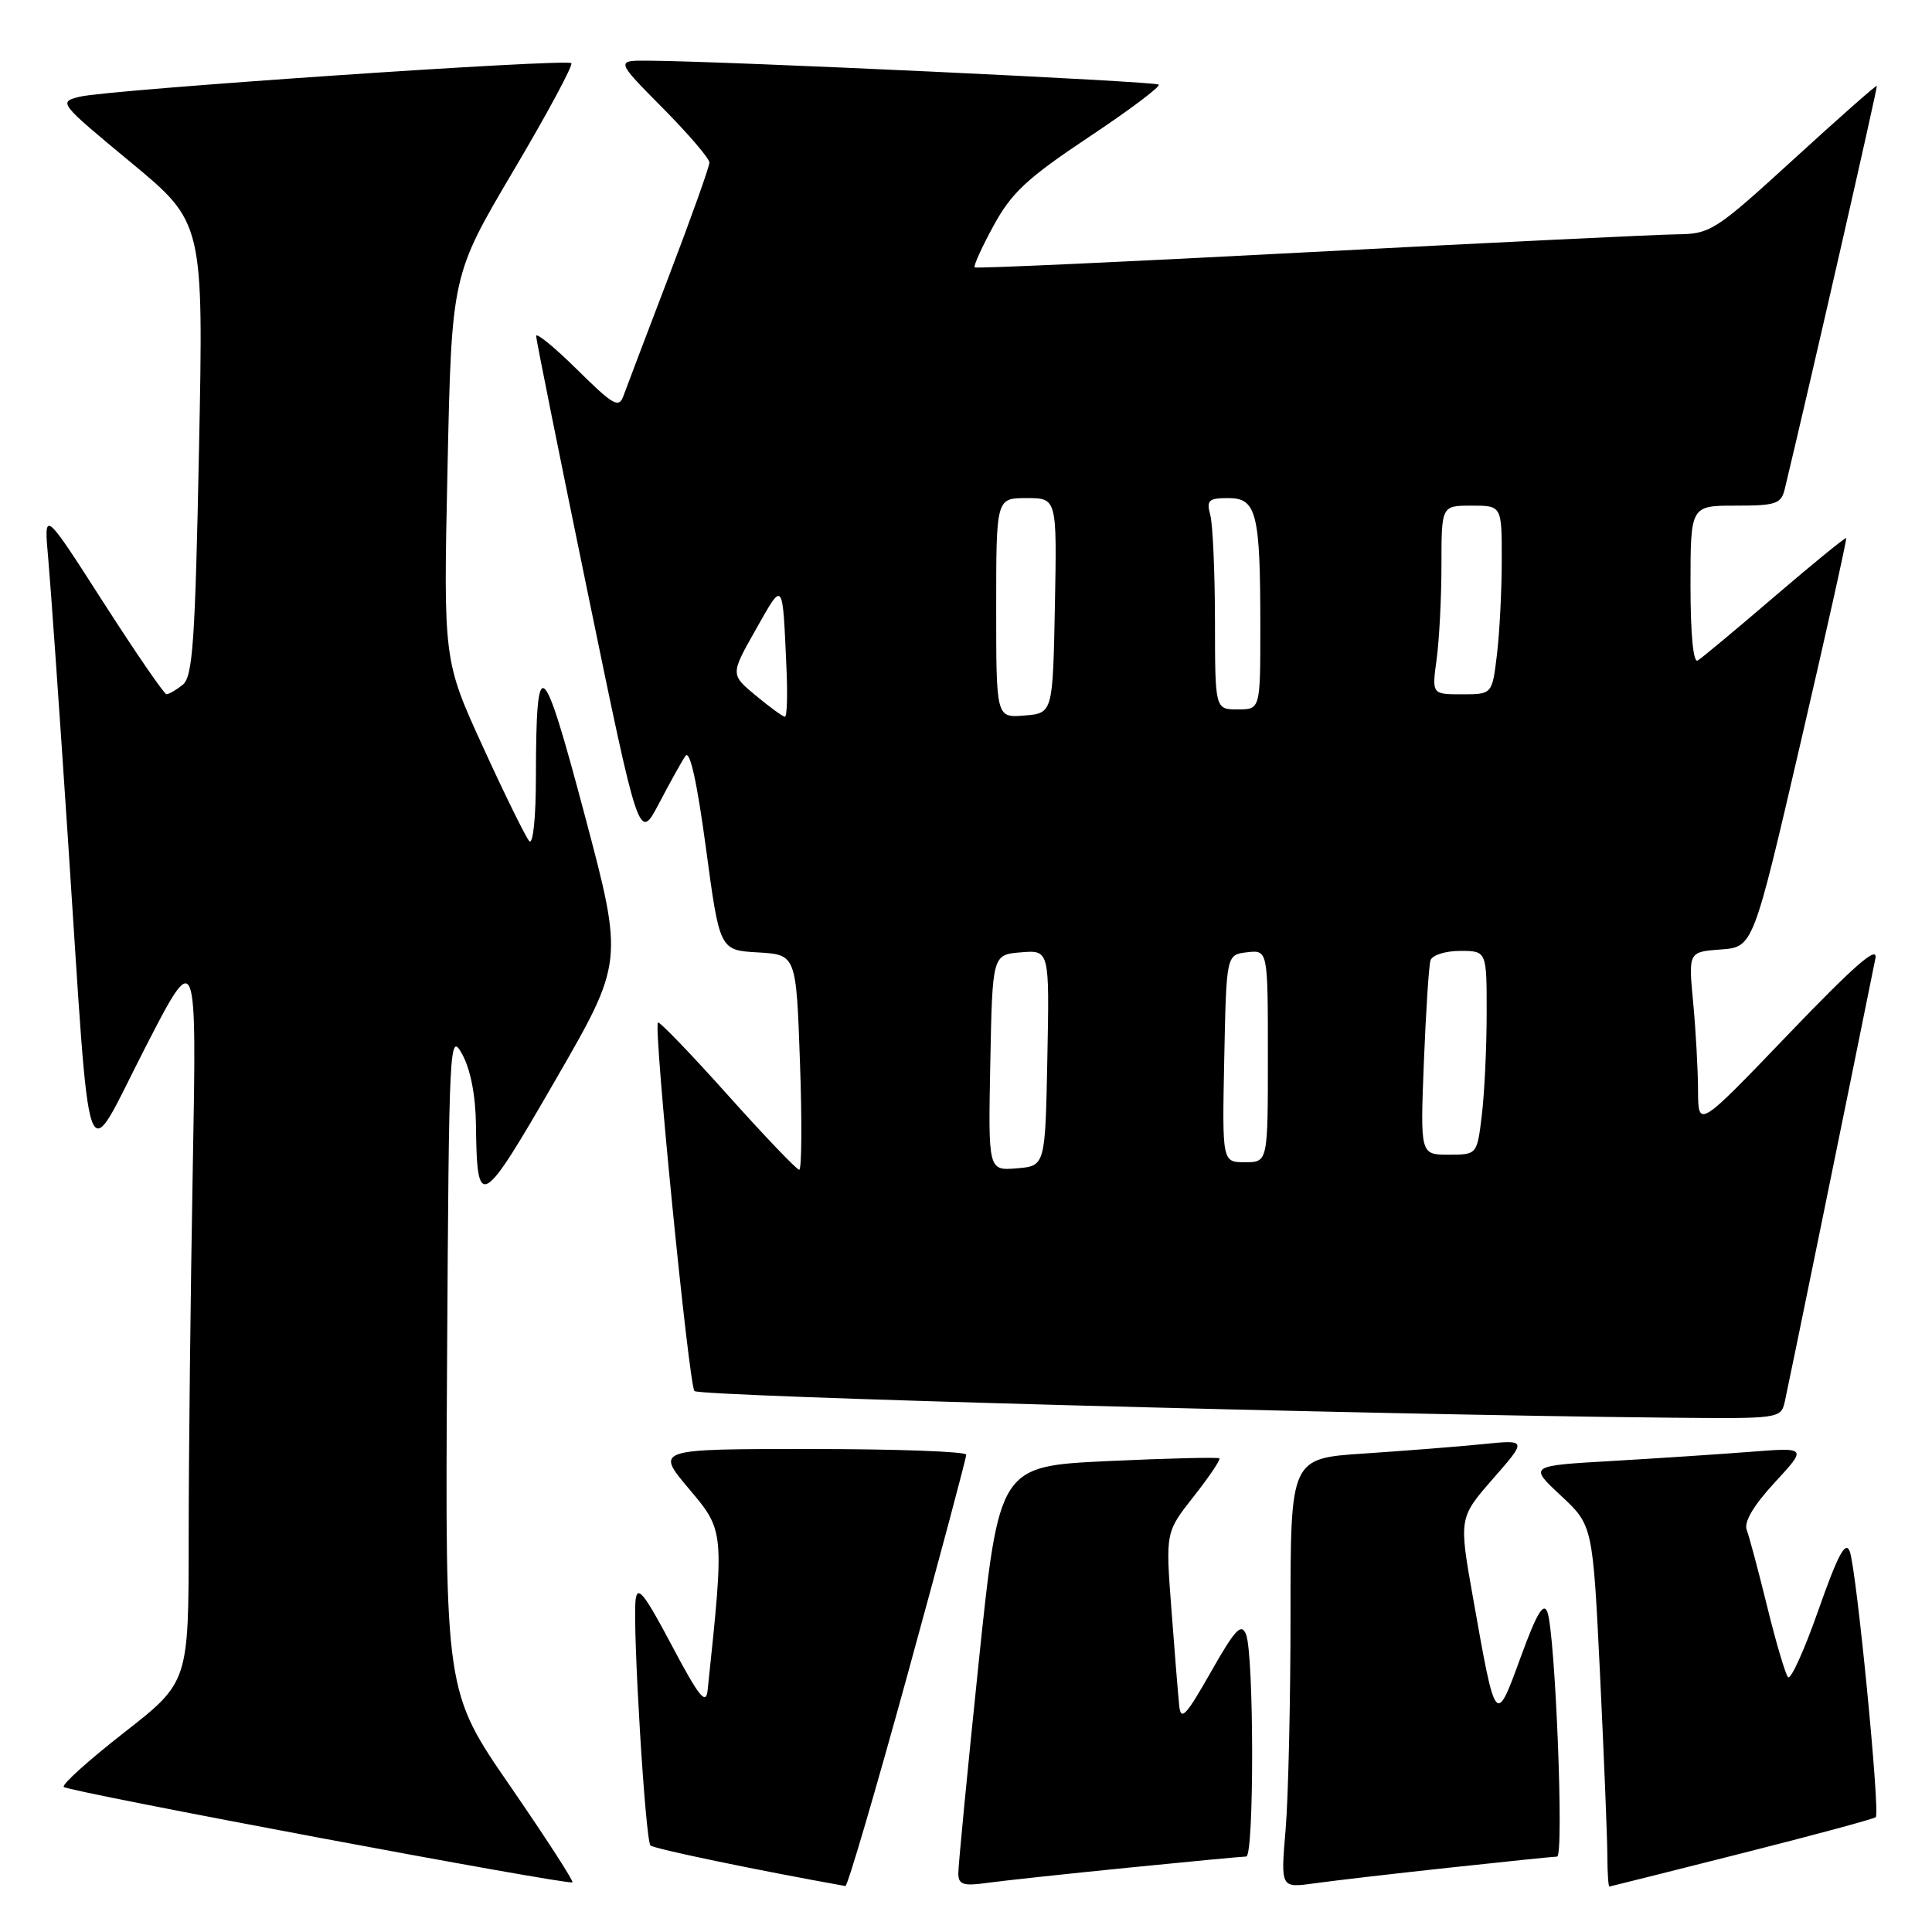 <?xml version="1.0" encoding="UTF-8" standalone="no"?>
<!DOCTYPE svg PUBLIC "-//W3C//DTD SVG 1.1//EN" "http://www.w3.org/Graphics/SVG/1.1/DTD/svg11.dtd" >
<svg xmlns="http://www.w3.org/2000/svg" xmlns:xlink="http://www.w3.org/1999/xlink" version="1.1" viewBox="0 0 256 256">
 <g >
 <path fill="currentColor"
d=" M 67.59 236.65 C 58.98 224.16 58.98 224.16 59.24 180.33 C 59.49 137.96 59.56 136.61 61.25 139.70 C 62.36 141.73 63.03 145.20 63.07 149.20 C 63.20 160.48 63.76 160.16 73.57 143.16 C 82.64 127.46 82.64 127.46 77.49 108.05 C 71.85 86.83 71.04 86.19 71.01 102.95 C 71.01 108.35 70.63 111.99 70.13 111.45 C 69.66 110.93 66.90 105.33 64.01 99.00 C 58.75 87.50 58.75 87.50 59.30 61.98 C 59.85 36.47 59.85 36.47 68.01 22.66 C 72.51 15.06 75.97 8.63 75.70 8.37 C 75.08 7.74 14.38 11.88 10.59 12.81 C 7.71 13.52 7.77 13.59 17.33 21.51 C 26.97 29.50 26.97 29.50 26.37 59.50 C 25.86 85.15 25.54 89.68 24.20 90.75 C 23.33 91.44 22.37 91.99 22.06 91.99 C 21.75 91.98 17.97 86.47 13.65 79.74 C 5.80 67.50 5.80 67.50 6.39 74.00 C 6.71 77.58 7.88 94.22 8.99 111.00 C 12.10 157.93 10.99 154.89 19.15 139.00 C 26.08 125.50 26.08 125.50 25.54 155.00 C 25.25 171.22 25.00 193.14 25.00 203.70 C 25.00 222.89 25.00 222.89 16.45 229.57 C 11.75 233.24 8.15 236.48 8.45 236.78 C 9.08 237.41 75.33 249.83 75.85 249.42 C 76.04 249.27 72.32 243.52 67.59 236.65 Z  M 120.29 221.75 C 124.56 206.21 128.04 193.16 128.03 192.75 C 128.01 192.34 118.74 192.00 107.42 192.00 C 86.85 192.00 86.85 192.00 91.27 197.25 C 96.01 202.87 96.00 202.74 93.76 224.00 C 93.55 226.00 92.60 224.81 89.00 218.00 C 85.37 211.15 84.45 209.99 84.22 212.00 C 83.81 215.70 85.51 243.85 86.19 244.53 C 86.63 244.97 100.13 247.78 112.02 249.91 C 112.30 249.96 116.02 237.29 120.29 221.75 Z  M 149.38 247.49 C 157.56 246.67 164.65 246.00 165.13 246.00 C 166.19 246.00 166.17 219.29 165.11 216.58 C 164.49 215.00 163.67 215.87 160.43 221.58 C 157.14 227.38 156.46 228.09 156.25 226.00 C 156.11 224.62 155.64 218.89 155.22 213.26 C 154.44 203.02 154.44 203.02 158.17 198.29 C 160.22 195.69 161.75 193.42 161.57 193.24 C 161.40 193.07 154.76 193.23 146.82 193.60 C 132.39 194.28 132.39 194.28 129.67 220.39 C 128.18 234.75 126.97 247.29 126.98 248.26 C 127.00 249.72 127.64 249.93 130.75 249.50 C 132.81 249.21 141.20 248.31 149.38 247.49 Z  M 192.00 247.48 C 199.43 246.68 205.87 246.01 206.32 246.01 C 207.26 246.00 206.09 216.52 205.04 213.62 C 204.54 212.23 203.62 213.77 201.50 219.58 C 198.17 228.71 198.20 228.75 195.20 211.81 C 193.30 201.13 193.30 201.13 197.83 195.94 C 202.36 190.76 202.36 190.76 196.43 191.36 C 193.17 191.69 186.11 192.24 180.75 192.60 C 171.00 193.24 171.00 193.24 171.00 213.97 C 171.00 225.37 170.71 238.18 170.35 242.43 C 169.69 250.17 169.69 250.17 174.10 249.56 C 176.52 249.22 184.57 248.28 192.00 247.48 Z  M 230.82 245.57 C 240.35 243.16 248.33 241.01 248.55 240.78 C 249.15 240.18 245.99 207.86 245.10 205.57 C 244.54 204.11 243.54 205.99 240.96 213.31 C 239.10 218.62 237.28 222.64 236.92 222.23 C 236.57 221.83 235.33 217.64 234.17 212.92 C 233.01 208.20 231.79 203.61 231.45 202.73 C 231.05 201.69 232.33 199.51 235.14 196.46 C 239.45 191.79 239.45 191.79 231.98 192.37 C 227.86 192.69 219.57 193.24 213.54 193.59 C 202.58 194.22 202.58 194.22 206.82 198.17 C 211.05 202.12 211.05 202.12 212.01 221.81 C 212.53 232.64 212.97 243.41 212.98 245.75 C 212.99 248.09 213.11 249.99 213.25 249.98 C 213.39 249.96 221.29 247.98 230.82 245.57 Z  M 236.49 185.75 C 236.89 184.02 245.43 142.27 248.50 127.00 C 248.86 125.18 245.75 127.89 237.01 137.00 C 225.02 149.50 225.02 149.50 225.00 144.50 C 224.99 141.75 224.70 136.49 224.35 132.81 C 223.72 126.13 223.72 126.13 228.01 125.81 C 232.30 125.50 232.30 125.50 238.57 98.50 C 242.02 83.65 244.74 71.41 244.63 71.30 C 244.52 71.18 240.26 74.65 235.17 79.01 C 230.09 83.37 225.49 87.20 224.96 87.52 C 224.37 87.89 224.00 84.06 224.00 77.56 C 224.00 67.00 224.00 67.00 229.98 67.00 C 235.36 67.00 236.02 66.77 236.50 64.75 C 239.78 51.13 248.83 11.50 248.69 11.37 C 248.58 11.28 243.62 15.66 237.67 21.10 C 227.25 30.62 226.65 31.00 222.17 31.05 C 219.60 31.08 197.70 32.14 173.50 33.41 C 149.30 34.69 129.34 35.60 129.15 35.43 C 128.96 35.27 130.08 32.78 131.65 29.91 C 134.02 25.55 136.10 23.61 144.25 18.18 C 149.62 14.61 153.80 11.47 153.54 11.21 C 153.11 10.78 96.68 8.13 86.03 8.04 C 81.56 8.00 81.56 8.00 87.78 14.28 C 91.20 17.73 94.00 21.00 94.00 21.54 C 94.00 22.08 91.60 28.82 88.66 36.51 C 85.72 44.20 83.01 51.37 82.62 52.43 C 82.01 54.14 81.30 53.74 76.46 48.96 C 73.46 46.00 71.02 44.00 71.04 44.53 C 71.06 45.07 74.13 60.35 77.87 78.50 C 84.67 111.50 84.67 111.50 87.30 106.50 C 88.74 103.75 90.32 100.90 90.82 100.17 C 91.41 99.30 92.35 103.55 93.54 112.37 C 95.36 125.91 95.36 125.91 100.43 126.20 C 105.50 126.50 105.50 126.50 106.00 140.75 C 106.28 148.59 106.23 155.00 105.90 155.00 C 105.57 155.00 101.30 150.53 96.41 145.07 C 91.52 139.61 87.37 135.30 87.18 135.49 C 86.57 136.09 91.27 183.47 92.02 184.32 C 92.66 185.04 180.83 187.45 221.23 187.85 C 235.74 188.00 235.97 187.97 236.49 185.75 Z  M 131.22 140.81 C 131.50 126.50 131.50 126.50 135.28 126.19 C 139.06 125.88 139.06 125.88 138.78 140.19 C 138.50 154.50 138.50 154.50 134.72 154.81 C 130.94 155.12 130.94 155.12 131.22 140.81 Z  M 162.22 140.25 C 162.50 126.50 162.50 126.50 165.25 126.18 C 168.00 125.87 168.00 125.87 168.00 139.93 C 168.00 154.00 168.00 154.00 164.97 154.00 C 161.94 154.00 161.94 154.00 162.22 140.25 Z  M 188.67 140.75 C 188.94 134.01 189.33 127.94 189.55 127.25 C 189.76 126.56 191.52 126.00 193.47 126.00 C 197.00 126.00 197.00 126.00 196.99 134.25 C 196.99 138.79 196.70 144.86 196.35 147.75 C 195.72 153.00 195.72 153.00 191.95 153.00 C 188.19 153.00 188.19 153.00 188.67 140.75 Z  M 100.14 92.16 C 96.78 89.37 96.78 89.37 100.14 83.43 C 103.85 76.88 103.68 76.65 104.22 88.75 C 104.37 92.19 104.28 94.99 104.00 94.97 C 103.72 94.96 101.99 93.69 100.14 92.16 Z  M 132.00 80.56 C 132.00 66.00 132.00 66.00 136.03 66.00 C 140.05 66.00 140.05 66.00 139.78 80.25 C 139.50 94.50 139.50 94.50 135.75 94.81 C 132.00 95.12 132.00 95.12 132.00 80.56 Z  M 160.99 82.25 C 160.98 75.79 160.70 69.49 160.37 68.25 C 159.84 66.28 160.14 66.00 162.76 66.00 C 166.51 66.00 167.00 67.97 167.00 83.12 C 167.00 94.00 167.00 94.00 164.00 94.00 C 161.00 94.00 161.00 94.00 160.99 82.25 Z  M 190.36 87.36 C 190.71 84.81 191.00 79.18 191.00 74.86 C 191.00 67.00 191.00 67.00 195.00 67.00 C 199.00 67.00 199.00 67.00 198.99 74.25 C 198.99 78.24 198.70 83.86 198.35 86.75 C 197.72 92.00 197.72 92.00 193.72 92.00 C 189.73 92.00 189.73 92.00 190.36 87.36 Z "/>
</g>
</svg>